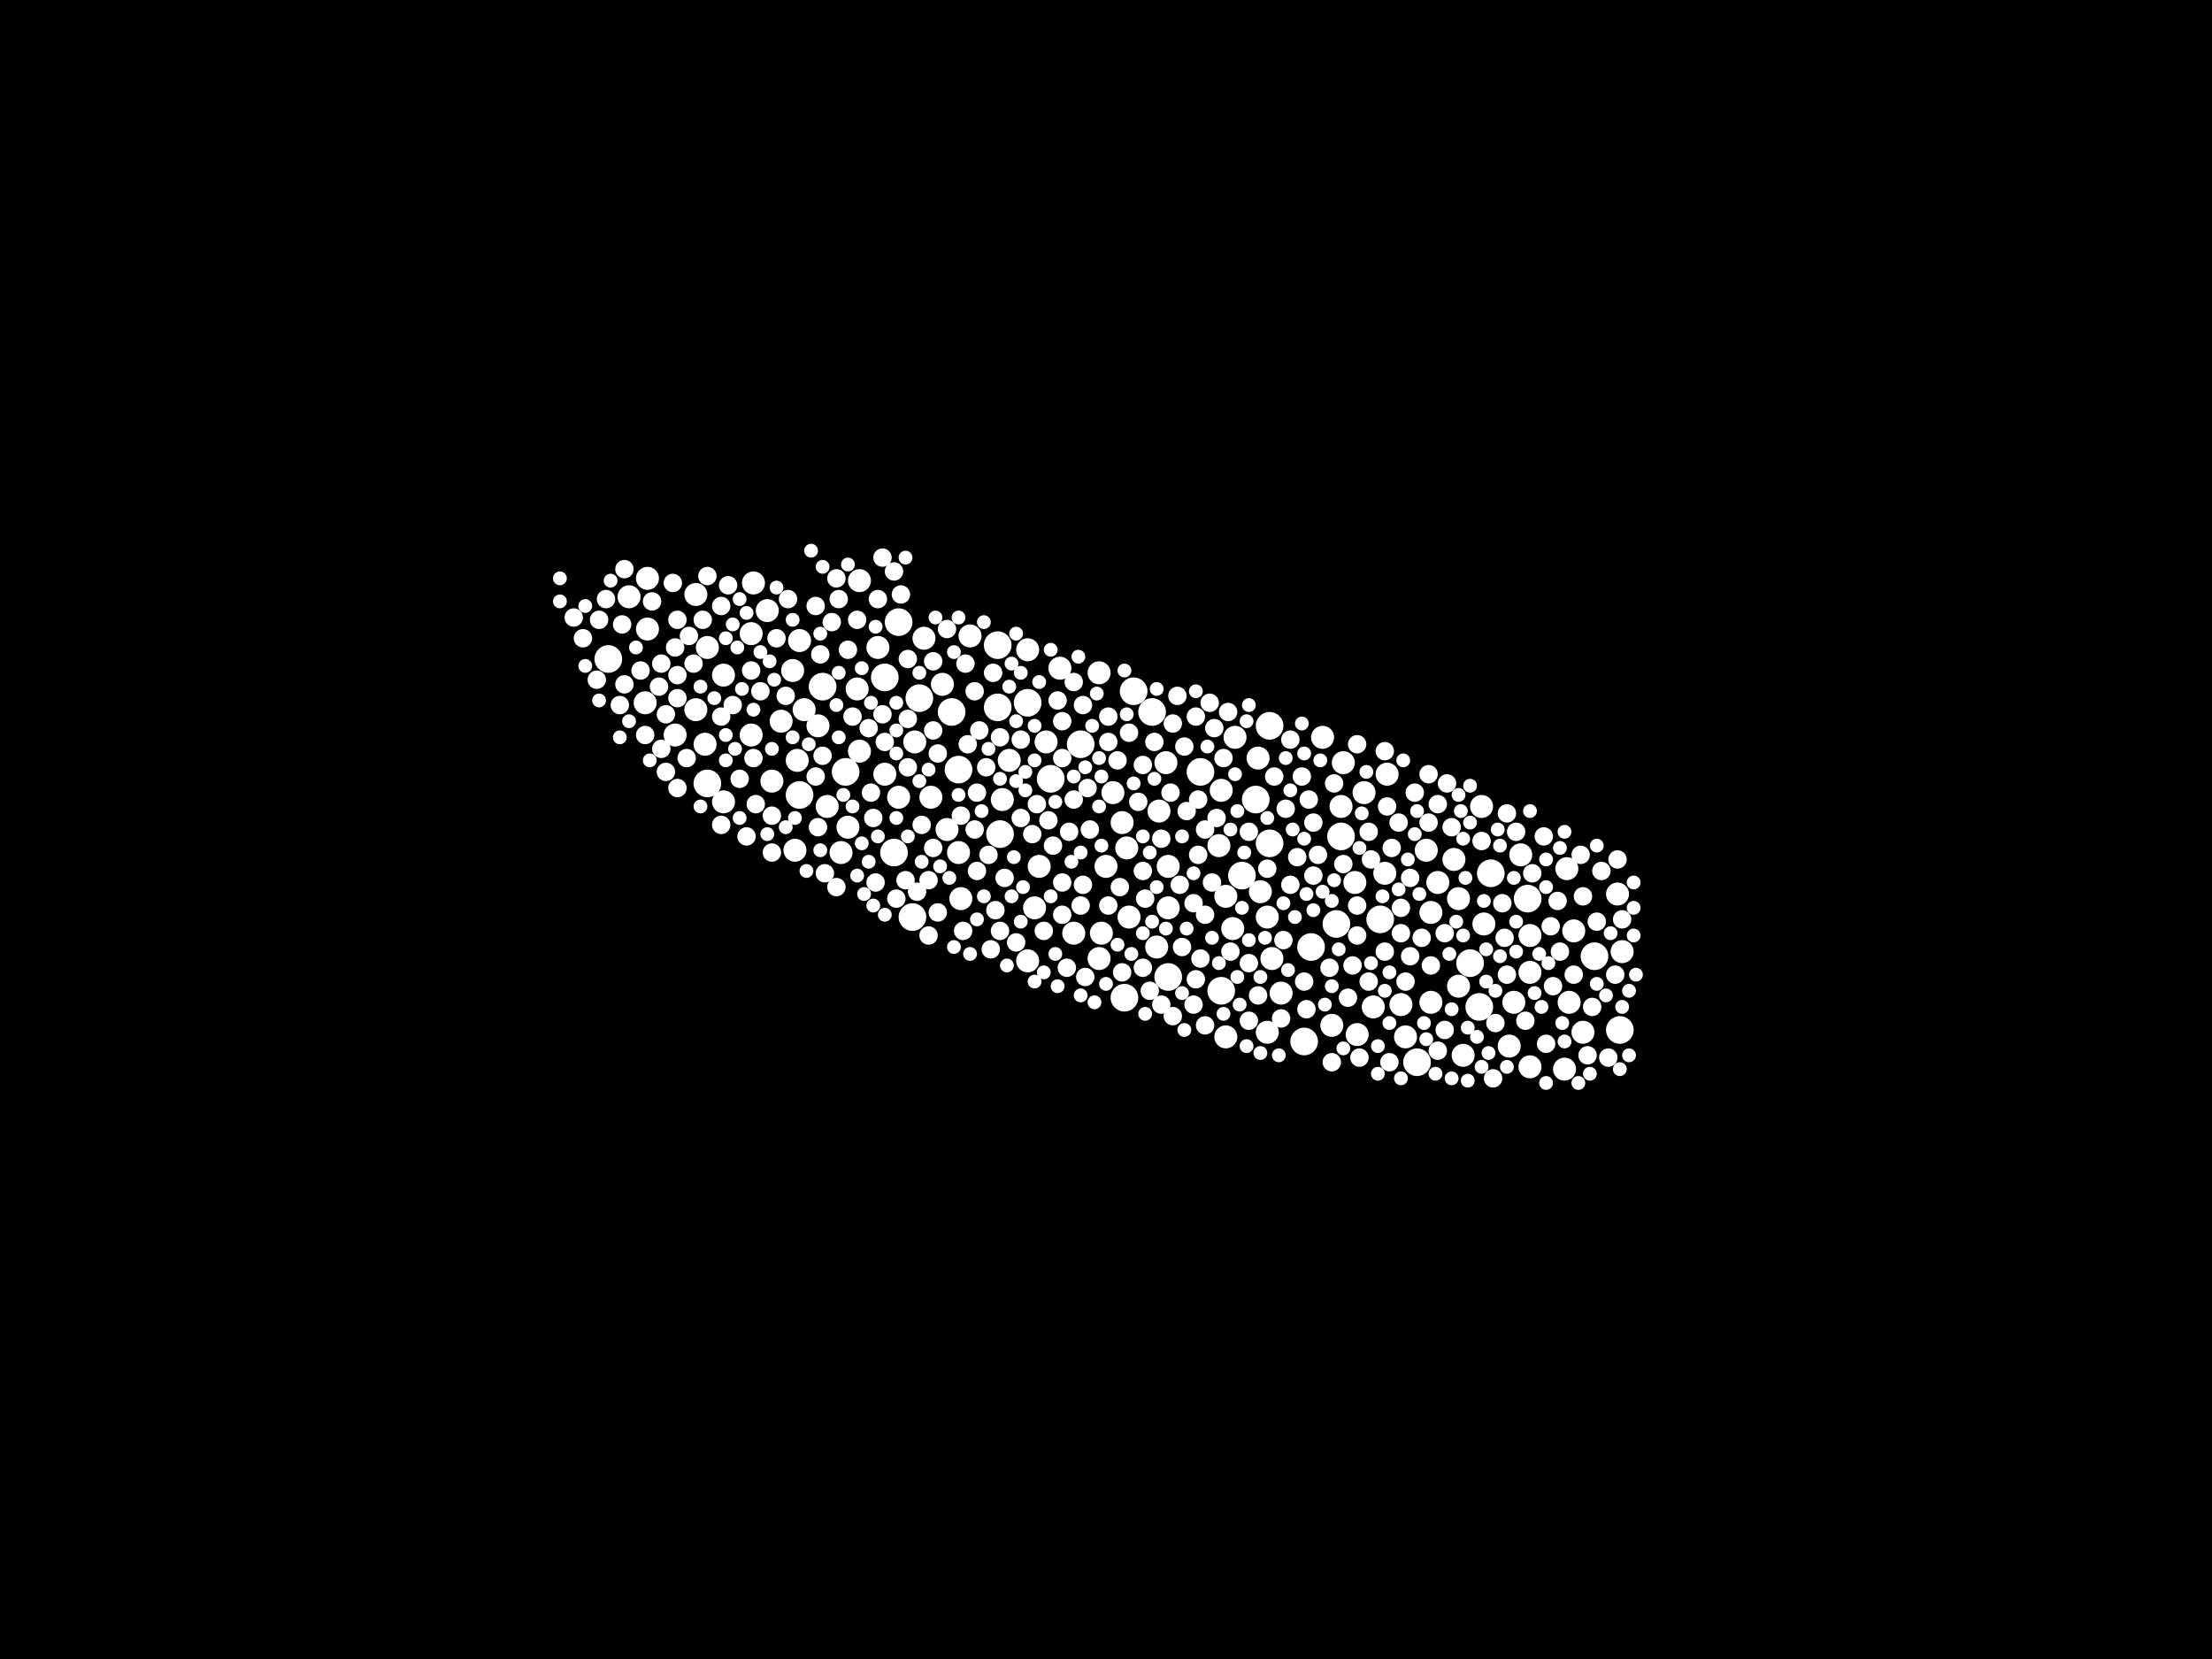 <?xml version="1.0" encoding="utf-8"?>
<svg xmlns="http://www.w3.org/2000/svg"
     xmlns:xlink="http://www.w3.org/1999/xlink" width="1920" height="1440" >

            <defs>
            <style type="text/css"><![CDATA[
circle {stroke: none;}
.c0 {fill: #FFFFFF;}
]]></style>
            </defs>
<rect x="0" y="0" width="1920" height="1440" fill="black"/>
<circle cx="1014" cy="848" r="12" class="c0"/>
<circle cx="866" cy="614" r="12" class="c0"/>
<circle cx="694" cy="690" r="12" class="c0"/>
<circle cx="776" cy="740" r="12" class="c0"/>
<circle cx="1132" cy="904" r="12" class="c0"/>
<circle cx="1090" cy="694" r="12" class="c0"/>
<circle cx="1042" cy="670" r="12" class="c0"/>
<circle cx="938" cy="646" r="12" class="c0"/>
<circle cx="832" cy="668" r="12" class="c0"/>
<circle cx="714" cy="596" r="12" class="c0"/>
<circle cx="984" cy="600" r="12" class="c0"/>
<circle cx="866" cy="560" r="12" class="c0"/>
<circle cx="976" cy="866" r="12" class="c0"/>
<circle cx="1000" cy="618" r="12" class="c0"/>
<circle cx="1160" cy="802" r="12" class="c0"/>
<circle cx="826" cy="618" r="12" class="c0"/>
<circle cx="868" cy="724" r="12" class="c0"/>
<circle cx="1384" cy="830" r="12" class="c0"/>
<circle cx="912" cy="676" r="12" class="c0"/>
<circle cx="768" cy="588" r="12" class="c0"/>
<circle cx="792" cy="796" r="12" class="c0"/>
<circle cx="798" cy="606" r="12" class="c0"/>
<circle cx="1326" cy="780" r="12" class="c0"/>
<circle cx="780" cy="540" r="12" class="c0"/>
<circle cx="1276" cy="836" r="12" class="c0"/>
<circle cx="1078" cy="760" r="12" class="c0"/>
<circle cx="892" cy="610" r="12" class="c0"/>
<circle cx="734" cy="670" r="12" class="c0"/>
<circle cx="1230" cy="922" r="12" class="c0"/>
<circle cx="1284" cy="874" r="12" class="c0"/>
<circle cx="1102" cy="630" r="12" class="c0"/>
<circle cx="1138" cy="822" r="12" class="c0"/>
<circle cx="528" cy="572" r="12" class="c0"/>
<circle cx="614" cy="680" r="12" class="c0"/>
<circle cx="1294" cy="758" r="12" class="c0"/>
<circle cx="1060" cy="860" r="12" class="c0"/>
<circle cx="1406" cy="894" r="12" class="c0"/>
<circle cx="1198" cy="798" r="12" class="c0"/>
<circle cx="1102" cy="732" r="12" class="c0"/>
<circle cx="1164" cy="726" r="12" class="c0"/>
<circle cx="1266" cy="856" r="10" class="c0"/>
<circle cx="762" cy="562" r="10" class="c0"/>
<circle cx="1064" cy="778" r="10" class="c0"/>
<circle cx="1288" cy="802" r="10" class="c0"/>
<circle cx="892" cy="564" r="10" class="c0"/>
<circle cx="1242" cy="792" r="10" class="c0"/>
<circle cx="1360" cy="754" r="10" class="c0"/>
<circle cx="818" cy="594" r="10" class="c0"/>
<circle cx="1328" cy="844" r="10" class="c0"/>
<circle cx="1100" cy="896" r="10" class="c0"/>
<circle cx="1328" cy="926" r="10" class="c0"/>
<circle cx="614" cy="562" r="10" class="c0"/>
<circle cx="652" cy="638" r="10" class="c0"/>
<circle cx="974" cy="714" r="10" class="c0"/>
<circle cx="612" cy="646" r="10" class="c0"/>
<circle cx="688" cy="582" r="10" class="c0"/>
<circle cx="1358" cy="928" r="10" class="c0"/>
<circle cx="698" cy="616" r="10" class="c0"/>
<circle cx="1006" cy="704" r="10" class="c0"/>
<circle cx="678" cy="626" r="10" class="c0"/>
<circle cx="1220" cy="900" r="10" class="c0"/>
<circle cx="920" cy="580" r="10" class="c0"/>
<circle cx="560" cy="610" r="10" class="c0"/>
<circle cx="832" cy="740" r="10" class="c0"/>
<circle cx="802" cy="554" r="10" class="c0"/>
<circle cx="1166" cy="662" r="10" class="c0"/>
<circle cx="1262" cy="746" r="10" class="c0"/>
<circle cx="1366" cy="808" r="10" class="c0"/>
<circle cx="876" cy="660" r="10" class="c0"/>
<circle cx="546" cy="518" r="10" class="c0"/>
<circle cx="718" cy="700" r="10" class="c0"/>
<circle cx="1404" cy="776" r="10" class="c0"/>
<circle cx="562" cy="546" r="10" class="c0"/>
<circle cx="1270" cy="916" r="10" class="c0"/>
<circle cx="604" cy="616" r="10" class="c0"/>
<circle cx="670" cy="678" r="10" class="c0"/>
<circle cx="780" cy="692" r="10" class="c0"/>
<circle cx="834" cy="780" r="10" class="c0"/>
<circle cx="628" cy="586" r="10" class="c0"/>
<circle cx="960" cy="752" r="10" class="c0"/>
<circle cx="1204" cy="672" r="10" class="c0"/>
<circle cx="794" cy="644" r="10" class="c0"/>
<circle cx="954" cy="584" r="10" class="c0"/>
<circle cx="604" cy="516" r="10" class="c0"/>
<circle cx="1072" cy="640" r="10" class="c0"/>
<circle cx="870" cy="694" r="10" class="c0"/>
<circle cx="1014" cy="752" r="10" class="c0"/>
<circle cx="654" cy="506" r="10" class="c0"/>
<circle cx="1012" cy="662" r="10" class="c0"/>
<circle cx="746" cy="504" r="10" class="c0"/>
<circle cx="694" cy="556" r="10" class="c0"/>
<circle cx="1064" cy="900" r="10" class="c0"/>
<circle cx="1408" cy="826" r="10" class="c0"/>
<circle cx="1176" cy="766" r="10" class="c0"/>
<circle cx="1286" cy="700" r="10" class="c0"/>
<circle cx="1070" cy="806" r="10" class="c0"/>
<circle cx="690" cy="738" r="10" class="c0"/>
<circle cx="978" cy="736" r="10" class="c0"/>
<circle cx="730" cy="740" r="10" class="c0"/>
<circle cx="562" cy="502" r="10" class="c0"/>
<circle cx="744" cy="598" r="10" class="c0"/>
<circle cx="1266" cy="780" r="10" class="c0"/>
<circle cx="1192" cy="874" r="10" class="c0"/>
<circle cx="1112" cy="862" r="10" class="c0"/>
<circle cx="768" cy="672" r="10" class="c0"/>
<circle cx="908" cy="644" r="10" class="c0"/>
<circle cx="1184" cy="688" r="10" class="c0"/>
<circle cx="692" cy="660" r="10" class="c0"/>
<circle cx="1104" cy="832" r="10" class="c0"/>
<circle cx="1014" cy="788" r="10" class="c0"/>
<circle cx="1310" cy="908" r="10" class="c0"/>
<circle cx="746" cy="652" r="10" class="c0"/>
<circle cx="1156" cy="890" r="10" class="c0"/>
<circle cx="808" cy="692" r="10" class="c0"/>
<circle cx="966" cy="688" r="10" class="c0"/>
<circle cx="1328" cy="812" r="10" class="c0"/>
<circle cx="1242" cy="870" r="10" class="c0"/>
<circle cx="652" cy="550" r="10" class="c0"/>
<circle cx="1238" cy="738" r="10" class="c0"/>
<circle cx="1362" cy="870" r="10" class="c0"/>
<circle cx="1060" cy="686" r="10" class="c0"/>
<circle cx="980" cy="796" r="10" class="c0"/>
<circle cx="1004" cy="822" r="10" class="c0"/>
<circle cx="954" cy="832" r="10" class="c0"/>
<circle cx="736" cy="718" r="10" class="c0"/>
<circle cx="1164" cy="700" r="10" class="c0"/>
<circle cx="1092" cy="658" r="10" class="c0"/>
<circle cx="1216" cy="872" r="10" class="c0"/>
<circle cx="932" cy="810" r="10" class="c0"/>
<circle cx="1374" cy="896" r="10" class="c0"/>
<circle cx="628" cy="696" r="10" class="c0"/>
<circle cx="710" cy="630" r="10" class="c0"/>
<circle cx="1248" cy="766" r="10" class="c0"/>
<circle cx="666" cy="530" r="10" class="c0"/>
<circle cx="1058" cy="734" r="10" class="c0"/>
<circle cx="1178" cy="898" r="10" class="c0"/>
<circle cx="842" cy="552" r="10" class="c0"/>
<circle cx="1320" cy="742" r="10" class="c0"/>
<circle cx="898" cy="788" r="10" class="c0"/>
<circle cx="902" cy="752" r="10" class="c0"/>
<circle cx="892" cy="834" r="10" class="c0"/>
<circle cx="822" cy="720" r="10" class="c0"/>
<circle cx="1314" cy="870" r="10" class="c0"/>
<circle cx="1094" cy="774" r="10" class="c0"/>
<circle cx="1148" cy="640" r="10" class="c0"/>
<circle cx="586" cy="638" r="10" class="c0"/>
<circle cx="1202" cy="758" r="10" class="c0"/>
<circle cx="956" cy="810" r="10" class="c0"/>
<circle cx="1100" cy="796" r="10" class="c0"/>
<circle cx="776" cy="496" r="8" class="c0"/>
<circle cx="992" cy="756" r="8" class="c0"/>
<circle cx="980" cy="636" r="8" class="c0"/>
<circle cx="1028" cy="648" r="8" class="c0"/>
<circle cx="1024" cy="768" r="8" class="c0"/>
<circle cx="1046" cy="794" r="8" class="c0"/>
<circle cx="806" cy="764" r="8" class="c0"/>
<circle cx="744" cy="538" r="8" class="c0"/>
<circle cx="1174" cy="838" r="8" class="c0"/>
<circle cx="708" cy="526" r="8" class="c0"/>
<circle cx="1260" cy="718" r="8" class="c0"/>
<circle cx="932" cy="694" r="8" class="c0"/>
<circle cx="1402" cy="846" r="8" class="c0"/>
<circle cx="838" cy="576" r="8" class="c0"/>
<circle cx="642" cy="676" r="8" class="c0"/>
<circle cx="998" cy="860" r="8" class="c0"/>
<circle cx="1188" cy="722" r="8" class="c0"/>
<circle cx="1136" cy="694" r="8" class="c0"/>
<circle cx="814" cy="654" r="8" class="c0"/>
<circle cx="1188" cy="852" r="8" class="c0"/>
<circle cx="1018" cy="882" r="8" class="c0"/>
<circle cx="1130" cy="674" r="8" class="c0"/>
<circle cx="566" cy="522" r="8" class="c0"/>
<circle cx="1202" cy="826" r="8" class="c0"/>
<circle cx="1390" cy="756" r="8" class="c0"/>
<circle cx="1054" cy="632" r="8" class="c0"/>
<circle cx="626" cy="716" r="8" class="c0"/>
<circle cx="538" cy="612" r="8" class="c0"/>
<circle cx="1144" cy="742" r="8" class="c0"/>
<circle cx="660" cy="600" r="8" class="c0"/>
<circle cx="1178" cy="812" r="8" class="c0"/>
<circle cx="900" cy="698" r="8" class="c0"/>
<circle cx="578" cy="620" r="8" class="c0"/>
<circle cx="722" cy="540" r="8" class="c0"/>
<circle cx="760" cy="766" r="8" class="c0"/>
<circle cx="962" cy="786" r="8" class="c0"/>
<circle cx="782" cy="516" r="8" class="c0"/>
<circle cx="848" cy="756" r="8" class="c0"/>
<circle cx="520" cy="538" r="8" class="c0"/>
<circle cx="1240" cy="714" r="8" class="c0"/>
<circle cx="1242" cy="838" r="8" class="c0"/>
<circle cx="1046" cy="720" r="8" class="c0"/>
<circle cx="1286" cy="730" r="8" class="c0"/>
<circle cx="1056" cy="710" r="8" class="c0"/>
<circle cx="940" cy="612" r="8" class="c0"/>
<circle cx="1228" cy="688" r="8" class="c0"/>
<circle cx="560" cy="638" r="8" class="c0"/>
<circle cx="848" cy="688" r="8" class="c0"/>
<circle cx="810" cy="736" r="8" class="c0"/>
<circle cx="1008" cy="728" r="8" class="c0"/>
<circle cx="518" cy="590" r="8" class="c0"/>
<circle cx="788" cy="572" r="8" class="c0"/>
<circle cx="1254" cy="810" r="8" class="c0"/>
<circle cx="656" cy="698" r="8" class="c0"/>
<circle cx="652" cy="582" r="8" class="c0"/>
<circle cx="1340" cy="726" r="8" class="c0"/>
<circle cx="962" cy="622" r="8" class="c0"/>
<circle cx="970" cy="660" r="8" class="c0"/>
<circle cx="862" cy="584" r="8" class="c0"/>
<circle cx="786" cy="764" r="8" class="c0"/>
<circle cx="1120" cy="642" r="8" class="c0"/>
<circle cx="1234" cy="814" r="8" class="c0"/>
<circle cx="588" cy="538" r="8" class="c0"/>
<circle cx="1038" cy="850" r="8" class="c0"/>
<circle cx="938" cy="786" r="8" class="c0"/>
<circle cx="1068" cy="826" r="8" class="c0"/>
<circle cx="1386" cy="800" r="8" class="c0"/>
<circle cx="906" cy="808" r="8" class="c0"/>
<circle cx="778" cy="780" r="8" class="c0"/>
<circle cx="1134" cy="876" r="8" class="c0"/>
<circle cx="716" cy="758" r="8" class="c0"/>
<circle cx="1040" cy="742" r="8" class="c0"/>
<circle cx="994" cy="780" r="8" class="c0"/>
<circle cx="1396" cy="918" r="8" class="c0"/>
<circle cx="1100" cy="754" r="8" class="c0"/>
<circle cx="860" cy="824" r="8" class="c0"/>
<circle cx="756" cy="688" r="8" class="c0"/>
<circle cx="1306" cy="814" r="8" class="c0"/>
<circle cx="1354" cy="826" r="8" class="c0"/>
<circle cx="636" cy="612" r="8" class="c0"/>
<circle cx="1120" cy="768" r="8" class="c0"/>
<circle cx="836" cy="808" r="8" class="c0"/>
<circle cx="1316" cy="722" r="8" class="c0"/>
<circle cx="1348" cy="856" r="8" class="c0"/>
<circle cx="940" cy="768" r="8" class="c0"/>
<circle cx="1382" cy="874" r="8" class="c0"/>
<circle cx="588" cy="606" r="8" class="c0"/>
<circle cx="1256" cy="680" r="8" class="c0"/>
<circle cx="944" cy="684" r="8" class="c0"/>
<circle cx="1140" cy="714" r="8" class="c0"/>
<circle cx="868" cy="640" r="8" class="c0"/>
<circle cx="1042" cy="832" r="8" class="c0"/>
<circle cx="766" cy="620" r="8" class="c0"/>
<circle cx="1170" cy="866" r="8" class="c0"/>
<circle cx="1206" cy="922" r="8" class="c0"/>
<circle cx="922" cy="766" r="8" class="c0"/>
<circle cx="1178" cy="786" r="8" class="c0"/>
<circle cx="1254" cy="894" r="8" class="c0"/>
<circle cx="578" cy="670" r="8" class="c0"/>
<circle cx="1208" cy="736" r="8" class="c0"/>
<circle cx="972" cy="770" r="8" class="c0"/>
<circle cx="846" cy="720" r="8" class="c0"/>
<circle cx="572" cy="596" r="8" class="c0"/>
<circle cx="1112" cy="884" r="8" class="c0"/>
<circle cx="1066" cy="618" r="8" class="c0"/>
<circle cx="674" cy="554" r="8" class="c0"/>
<circle cx="1352" cy="782" r="8" class="c0"/>
<circle cx="974" cy="844" r="8" class="c0"/>
<circle cx="946" cy="720" r="8" class="c0"/>
<circle cx="766" cy="484" r="8" class="c0"/>
<circle cx="1084" cy="722" r="8" class="c0"/>
<circle cx="726" cy="770" r="8" class="c0"/>
<circle cx="1408" cy="798" r="8" class="c0"/>
<circle cx="610" cy="538" r="8" class="c0"/>
<circle cx="1374" cy="778" r="8" class="c0"/>
<circle cx="1106" cy="674" r="8" class="c0"/>
<circle cx="926" cy="840" r="8" class="c0"/>
<circle cx="928" cy="722" r="8" class="c0"/>
<circle cx="754" cy="632" r="8" class="c0"/>
<circle cx="962" cy="644" r="8" class="c0"/>
<circle cx="670" cy="708" r="8" class="c0"/>
<circle cx="670" cy="740" r="8" class="c0"/>
<circle cx="1114" cy="816" r="8" class="c0"/>
<circle cx="710" cy="718" r="8" class="c0"/>
<circle cx="1220" cy="852" r="8" class="c0"/>
<circle cx="1026" cy="822" r="8" class="c0"/>
<circle cx="942" cy="848" r="8" class="c0"/>
<circle cx="1050" cy="610" r="8" class="c0"/>
<circle cx="1132" cy="852" r="8" class="c0"/>
<circle cx="1296" cy="936" r="8" class="c0"/>
<circle cx="740" cy="622" r="8" class="c0"/>
<circle cx="1046" cy="890" r="8" class="c0"/>
<circle cx="1084" cy="836" r="8" class="c0"/>
<circle cx="834" cy="708" r="8" class="c0"/>
<circle cx="864" cy="790" r="8" class="c0"/>
<circle cx="1036" cy="872" r="8" class="c0"/>
<circle cx="726" cy="502" r="8" class="c0"/>
<circle cx="1062" cy="658" r="8" class="c0"/>
<circle cx="810" cy="574" r="8" class="c0"/>
<circle cx="1018" cy="628" r="8" class="c0"/>
<circle cx="918" cy="608" r="8" class="c0"/>
<circle cx="840" cy="646" r="8" class="c0"/>
<circle cx="868" cy="808" r="8" class="c0"/>
<circle cx="1248" cy="912" r="8" class="c0"/>
<circle cx="714" cy="656" r="8" class="c0"/>
<circle cx="1202" cy="652" r="8" class="c0"/>
<circle cx="882" cy="818" r="8" class="c0"/>
<circle cx="1156" cy="922" r="8" class="c0"/>
<circle cx="506" cy="554" r="8" class="c0"/>
<circle cx="648" cy="726" r="8" class="c0"/>
<circle cx="1214" cy="714" r="8" class="c0"/>
<circle cx="1084" cy="886" r="8" class="c0"/>
<circle cx="872" cy="762" r="8" class="c0"/>
<circle cx="814" cy="792" r="8" class="c0"/>
<circle cx="1116" cy="702" r="8" class="c0"/>
<circle cx="1158" cy="680" r="8" class="c0"/>
<circle cx="806" cy="812" r="8" class="c0"/>
<circle cx="1240" cy="672" r="8" class="c0"/>
<circle cx="556" cy="582" r="8" class="c0"/>
<circle cx="886" cy="710" r="8" class="c0"/>
<circle cx="684" cy="520" r="8" class="c0"/>
<circle cx="988" cy="696" r="8" class="c0"/>
<circle cx="574" cy="650" r="8" class="c0"/>
<circle cx="910" cy="712" r="8" class="c0"/>
<circle cx="1224" cy="762" r="8" class="c0"/>
<circle cx="1154" cy="840" r="8" class="c0"/>
<circle cx="542" cy="594" r="8" class="c0"/>
<circle cx="632" cy="508" r="8" class="c0"/>
<circle cx="1224" cy="830" r="8" class="c0"/>
<circle cx="1342" cy="906" r="8" class="c0"/>
<circle cx="922" cy="658" r="8" class="c0"/>
<circle cx="992" cy="664" r="8" class="c0"/>
<circle cx="896" cy="724" r="8" class="c0"/>
<circle cx="1016" cy="688" r="8" class="c0"/>
<circle cx="736" cy="564" r="8" class="c0"/>
<circle cx="586" cy="562" r="8" class="c0"/>
<circle cx="1308" cy="846" r="8" class="c0"/>
<circle cx="1248" cy="698" r="8" class="c0"/>
<circle cx="822" cy="546" r="8" class="c0"/>
<circle cx="1140" cy="760" r="8" class="c0"/>
<circle cx="1346" cy="804" r="8" class="c0"/>
<circle cx="1324" cy="886" r="8" class="c0"/>
<circle cx="992" cy="840" r="8" class="c0"/>
<circle cx="1404" cy="746" r="8" class="c0"/>
<circle cx="1126" cy="744" r="8" class="c0"/>
<circle cx="788" cy="666" r="8" class="c0"/>
<circle cx="654" cy="658" r="8" class="c0"/>
<circle cx="708" cy="674" r="8" class="c0"/>
<circle cx="598" cy="552" r="8" class="c0"/>
<circle cx="542" cy="494" r="8" class="c0"/>
<circle cx="922" cy="626" r="8" class="c0"/>
<circle cx="758" cy="710" r="8" class="c0"/>
<circle cx="886" cy="642" r="8" class="c0"/>
<circle cx="1178" cy="646" r="8" class="c0"/>
<circle cx="498" cy="536" r="8" class="c0"/>
<circle cx="1052" cy="766" r="8" class="c0"/>
<circle cx="626" cy="622" r="8" class="c0"/>
<circle cx="1166" cy="750" r="8" class="c0"/>
<circle cx="682" cy="604" r="8" class="c0"/>
<circle cx="1008" cy="872" r="8" class="c0"/>
<circle cx="596" cy="658" r="8" class="c0"/>
<circle cx="800" cy="716" r="8" class="c0"/>
<circle cx="1378" cy="916" r="8" class="c0"/>
<circle cx="1040" cy="694" r="8" class="c0"/>
<circle cx="588" cy="586" r="8" class="c0"/>
<circle cx="858" cy="742" r="8" class="c0"/>
<circle cx="626" cy="526" r="8" class="c0"/>
<circle cx="1216" cy="810" r="8" class="c0"/>
<circle cx="1298" cy="888" r="8" class="c0"/>
<circle cx="1204" cy="700" r="8" class="c0"/>
<circle cx="1304" cy="784" r="8" class="c0"/>
<circle cx="1180" cy="918" r="8" class="c0"/>
<circle cx="1366" cy="846" r="8" class="c0"/>
<circle cx="856" cy="666" r="8" class="c0"/>
<circle cx="1372" cy="742" r="8" class="c0"/>
<circle cx="762" cy="520" r="8" class="c0"/>
<circle cx="1038" cy="622" r="8" class="c0"/>
<circle cx="1022" cy="604" r="8" class="c0"/>
<circle cx="1002" cy="644" r="8" class="c0"/>
<circle cx="614" cy="500" r="8" class="c0"/>
<circle cx="1092" cy="864" r="8" class="c0"/>
<circle cx="574" cy="576" r="8" class="c0"/>
<circle cx="1308" cy="706" r="8" class="c0"/>
<circle cx="1190" cy="746" r="8" class="c0"/>
<circle cx="788" cy="624" r="8" class="c0"/>
<circle cx="526" cy="520" r="8" class="c0"/>
<circle cx="588" cy="684" r="8" class="c0"/>
<circle cx="1330" cy="758" r="8" class="c0"/>
<circle cx="540" cy="542" r="8" class="c0"/>
<circle cx="1030" cy="704" r="8" class="c0"/>
<circle cx="1216" cy="788" r="8" class="c0"/>
<circle cx="728" cy="520" r="8" class="c0"/>
<circle cx="922" cy="794" r="8" class="c0"/>
<circle cx="932" cy="592" r="8" class="c0"/>
<circle cx="914" cy="734" r="8" class="c0"/>
<circle cx="846" cy="600" r="8" class="c0"/>
<circle cx="850" cy="634" r="8" class="c0"/>
<circle cx="1036" cy="784" r="8" class="c0"/>
<circle cx="796" cy="774" r="8" class="c0"/>
<circle cx="584" cy="506" r="8" class="c0"/>
<circle cx="810" cy="634" r="8" class="c0"/>
<circle cx="768" cy="644" r="8" class="c0"/>
<circle cx="712" cy="568" r="8" class="c0"/>
<circle cx="602" cy="576" r="8" class="c0"/>
<circle cx="1236" cy="888" r="6" class="c0"/>
<circle cx="630" cy="660" r="6" class="c0"/>
<circle cx="744" cy="760" r="6" class="c0"/>
<circle cx="630" cy="638" r="6" class="c0"/>
<circle cx="816" cy="752" r="6" class="c0"/>
<circle cx="666" cy="724" r="6" class="c0"/>
<circle cx="1202" cy="860" r="6" class="c0"/>
<circle cx="888" cy="770" r="6" class="c0"/>
<circle cx="1074" cy="704" r="6" class="c0"/>
<circle cx="1282" cy="900" r="6" class="c0"/>
<circle cx="758" cy="786" r="6" class="c0"/>
<circle cx="1082" cy="626" r="6" class="c0"/>
<circle cx="748" cy="732" r="6" class="c0"/>
<circle cx="1114" cy="784" r="6" class="c0"/>
<circle cx="1140" cy="790" r="6" class="c0"/>
<circle cx="636" cy="542" r="6" class="c0"/>
<circle cx="608" cy="596" r="6" class="c0"/>
<circle cx="828" cy="566" r="6" class="c0"/>
<circle cx="918" cy="856" r="6" class="c0"/>
<circle cx="1354" cy="736" r="6" class="c0"/>
<circle cx="938" cy="740" r="6" class="c0"/>
<circle cx="640" cy="562" r="6" class="c0"/>
<circle cx="762" cy="726" r="6" class="c0"/>
<circle cx="942" cy="666" r="6" class="c0"/>
<circle cx="648" cy="532" r="6" class="c0"/>
<circle cx="898" cy="660" r="6" class="c0"/>
<circle cx="1386" cy="854" r="6" class="c0"/>
<circle cx="508" cy="526" r="6" class="c0"/>
<circle cx="1156" cy="782" r="6" class="c0"/>
<circle cx="538" cy="640" r="6" class="c0"/>
<circle cx="670" cy="650" r="6" class="c0"/>
<circle cx="1238" cy="902" r="6" class="c0"/>
<circle cx="690" cy="710" r="6" class="c0"/>
<circle cx="1274" cy="892" r="6" class="c0"/>
<circle cx="930" cy="748" r="6" class="c0"/>
<circle cx="1408" cy="874" r="6" class="c0"/>
<circle cx="1004" cy="770" r="6" class="c0"/>
<circle cx="898" cy="852" r="6" class="c0"/>
<circle cx="728" cy="640" r="6" class="c0"/>
<circle cx="886" cy="584" r="6" class="c0"/>
<circle cx="1098" cy="814" r="6" class="c0"/>
<circle cx="520" cy="608" r="6" class="c0"/>
<circle cx="1292" cy="914" r="6" class="c0"/>
<circle cx="880" cy="744" r="6" class="c0"/>
<circle cx="508" cy="578" r="6" class="c0"/>
<circle cx="798" cy="584" r="6" class="c0"/>
<circle cx="1260" cy="876" r="6" class="c0"/>
<circle cx="824" cy="762" r="6" class="c0"/>
<circle cx="486" cy="522" r="6" class="c0"/>
<circle cx="912" cy="778" r="6" class="c0"/>
<circle cx="878" cy="576" r="6" class="c0"/>
<circle cx="1356" cy="888" r="6" class="c0"/>
<circle cx="1218" cy="660" r="6" class="c0"/>
<circle cx="740" cy="700" r="6" class="c0"/>
<circle cx="1134" cy="776" r="6" class="c0"/>
<circle cx="1124" cy="796" r="6" class="c0"/>
<circle cx="1338" cy="874" r="6" class="c0"/>
<circle cx="754" cy="748" r="6" class="c0"/>
<circle cx="874" cy="838" r="6" class="c0"/>
<circle cx="1200" cy="778" r="6" class="c0"/>
<circle cx="1148" cy="774" r="6" class="c0"/>
<circle cx="1146" cy="660" r="6" class="c0"/>
<circle cx="976" cy="582" r="6" class="c0"/>
<circle cx="1062" cy="880" r="6" class="c0"/>
<circle cx="672" cy="590" r="6" class="c0"/>
<circle cx="956" cy="734" r="6" class="c0"/>
<circle cx="982" cy="828" r="6" class="c0"/>
<circle cx="954" cy="700" r="6" class="c0"/>
<circle cx="1288" cy="782" r="6" class="c0"/>
<circle cx="916" cy="828" r="6" class="c0"/>
<circle cx="1206" cy="888" r="6" class="c0"/>
<circle cx="1418" cy="788" r="6" class="c0"/>
<circle cx="1118" cy="842" r="6" class="c0"/>
<circle cx="1000" cy="800" r="6" class="c0"/>
<circle cx="1002" cy="676" r="6" class="c0"/>
<circle cx="832" cy="690" r="6" class="c0"/>
<circle cx="654" cy="616" r="6" class="c0"/>
<circle cx="954" cy="658" r="6" class="c0"/>
<circle cx="1052" cy="814" r="6" class="c0"/>
<circle cx="1084" cy="612" r="6" class="c0"/>
<circle cx="1004" cy="598" r="6" class="c0"/>
<circle cx="1414" cy="860" r="6" class="c0"/>
<circle cx="642" cy="710" r="6" class="c0"/>
<circle cx="1266" cy="690" r="6" class="c0"/>
<circle cx="700" cy="756" r="6" class="c0"/>
<circle cx="1328" cy="704" r="6" class="c0"/>
<circle cx="768" cy="794" r="6" class="c0"/>
<circle cx="620" cy="606" r="6" class="c0"/>
<circle cx="1246" cy="932" r="6" class="c0"/>
<circle cx="1080" cy="740" r="6" class="c0"/>
<circle cx="956" cy="674" r="6" class="c0"/>
<circle cx="1122" cy="720" r="6" class="c0"/>
<circle cx="1196" cy="908" r="6" class="c0"/>
<circle cx="750" cy="776" r="6" class="c0"/>
<circle cx="1162" cy="824" r="6" class="c0"/>
<circle cx="630" cy="554" r="6" class="c0"/>
<circle cx="1420" cy="846" r="6" class="c0"/>
<circle cx="1150" cy="872" r="6" class="c0"/>
<circle cx="936" cy="570" r="6" class="c0"/>
<circle cx="682" cy="718" r="6" class="c0"/>
<circle cx="1274" cy="938" r="6" class="c0"/>
<circle cx="546" cy="626" r="6" class="c0"/>
<circle cx="1298" cy="860" r="6" class="c0"/>
<circle cx="1414" cy="916" r="6" class="c0"/>
<circle cx="778" cy="710" r="6" class="c0"/>
<circle cx="668" cy="574" r="6" class="c0"/>
<circle cx="902" cy="592" r="6" class="c0"/>
<circle cx="1214" cy="772" r="6" class="c0"/>
<circle cx="1030" cy="806" r="6" class="c0"/>
<circle cx="1332" cy="862" r="6" class="c0"/>
<circle cx="1110" cy="916" r="6" class="c0"/>
<circle cx="1116" cy="658" r="6" class="c0"/>
<circle cx="950" cy="870" r="6" class="c0"/>
<circle cx="832" cy="536" r="6" class="c0"/>
<circle cx="992" cy="810" r="6" class="c0"/>
<circle cx="1290" cy="824" r="6" class="c0"/>
<circle cx="1380" cy="932" r="6" class="c0"/>
<circle cx="1058" cy="836" r="6" class="c0"/>
<circle cx="1190" cy="836" r="6" class="c0"/>
<circle cx="1342" cy="770" r="6" class="c0"/>
<circle cx="1072" cy="672" r="6" class="c0"/>
<circle cx="736" cy="490" r="6" class="c0"/>
<circle cx="704" cy="478" r="6" class="c0"/>
<circle cx="1316" cy="800" r="6" class="c0"/>
<circle cx="1342" cy="746" r="6" class="c0"/>
<circle cx="712" cy="738" r="6" class="c0"/>
<circle cx="828" cy="822" r="6" class="c0"/>
<circle cx="1386" cy="734" r="6" class="c0"/>
<circle cx="1082" cy="908" r="6" class="c0"/>
<circle cx="1270" cy="812" r="6" class="c0"/>
<circle cx="688" cy="640" r="6" class="c0"/>
<circle cx="970" cy="820" r="6" class="c0"/>
<circle cx="728" cy="584" r="6" class="c0"/>
<circle cx="1302" cy="830" r="6" class="c0"/>
<circle cx="886" cy="800" r="6" class="c0"/>
<circle cx="552" cy="562" r="6" class="c0"/>
<circle cx="952" cy="602" r="6" class="c0"/>
<circle cx="788" cy="726" r="6" class="c0"/>
<circle cx="812" cy="536" r="6" class="c0"/>
<circle cx="1418" cy="766" r="6" class="c0"/>
<circle cx="1026" cy="726" r="6" class="c0"/>
<circle cx="1358" cy="722" r="6" class="c0"/>
<circle cx="882" cy="678" r="6" class="c0"/>
<circle cx="688" cy="538" r="6" class="c0"/>
<circle cx="938" cy="864" r="6" class="c0"/>
<circle cx="1270" cy="728" r="6" class="c0"/>
<circle cx="1182" cy="706" r="6" class="c0"/>
<circle cx="1130" cy="628" r="6" class="c0"/>
<circle cx="1398" cy="810" r="6" class="c0"/>
<circle cx="1012" cy="806" r="6" class="c0"/>
<circle cx="1286" cy="926" r="6" class="c0"/>
<circle cx="1216" cy="936" r="6" class="c0"/>
<circle cx="712" cy="550" r="6" class="c0"/>
<circle cx="1272" cy="762" r="6" class="c0"/>
<circle cx="842" cy="828" r="6" class="c0"/>
<circle cx="1100" cy="710" r="6" class="c0"/>
<circle cx="1302" cy="734" r="6" class="c0"/>
<circle cx="1028" cy="894" r="6" class="c0"/>
<circle cx="848" cy="798" r="6" class="c0"/>
<circle cx="778" cy="610" r="6" class="c0"/>
<circle cx="1074" cy="848" r="6" class="c0"/>
<circle cx="1094" cy="848" r="6" class="c0"/>
<circle cx="1206" cy="844" r="6" class="c0"/>
<circle cx="1268" cy="704" r="6" class="c0"/>
<circle cx="806" cy="668" r="6" class="c0"/>
<circle cx="800" cy="748" r="6" class="c0"/>
<circle cx="1048" cy="648" r="6" class="c0"/>
<circle cx="1076" cy="872" r="6" class="c0"/>
<circle cx="1314" cy="762" r="6" class="c0"/>
<circle cx="530" cy="504" r="6" class="c0"/>
<circle cx="486" cy="502" r="6" class="c0"/>
<circle cx="1078" cy="788" r="6" class="c0"/>
<circle cx="1196" cy="932" r="6" class="c0"/>
<circle cx="1316" cy="826" r="6" class="c0"/>
<circle cx="912" cy="564" r="6" class="c0"/>
<circle cx="1230" cy="704" r="6" class="c0"/>
<circle cx="748" cy="580" r="6" class="c0"/>
<circle cx="994" cy="880" r="6" class="c0"/>
<circle cx="1418" cy="812" r="6" class="c0"/>
<circle cx="854" cy="540" r="6" class="c0"/>
<circle cx="960" cy="854" r="6" class="c0"/>
<circle cx="1342" cy="940" r="6" class="c0"/>
<circle cx="1180" cy="736" r="6" class="c0"/>
<circle cx="1156" cy="856" r="6" class="c0"/>
<circle cx="882" cy="550" r="6" class="c0"/>
<circle cx="1394" cy="864" r="6" class="c0"/>
<circle cx="1258" cy="828" r="6" class="c0"/>
<circle cx="1300" cy="720" r="6" class="c0"/>
<circle cx="1228" cy="724" r="6" class="c0"/>
<circle cx="726" cy="612" r="6" class="c0"/>
<circle cx="858" cy="650" r="6" class="c0"/>
<circle cx="1260" cy="936" r="6" class="c0"/>
<circle cx="714" cy="492" r="6" class="c0"/>
<circle cx="948" cy="630" r="6" class="c0"/>
<circle cx="1132" cy="654" r="6" class="c0"/>
<circle cx="854" cy="778" r="6" class="c0"/>
<circle cx="1186" cy="670" r="6" class="c0"/>
<circle cx="890" cy="670" r="6" class="c0"/>
<circle cx="1158" cy="764" r="6" class="c0"/>
<circle cx="1036" cy="758" r="6" class="c0"/>
<circle cx="786" cy="484" r="6" class="c0"/>
<circle cx="1038" cy="600" r="6" class="c0"/>
<circle cx="876" cy="596" r="6" class="c0"/>
<circle cx="642" cy="520" r="6" class="c0"/>
<circle cx="992" cy="726" r="6" class="c0"/>
<circle cx="906" cy="844" r="6" class="c0"/>
<circle cx="898" cy="630" r="6" class="c0"/>
<circle cx="882" cy="626" r="6" class="c0"/>
<circle cx="1290" cy="852" r="6" class="c0"/>
<circle cx="1232" cy="776" r="6" class="c0"/>
<circle cx="608" cy="700" r="6" class="c0"/>
<circle cx="932" cy="674" r="6" class="c0"/>
<circle cx="1084" cy="816" r="6" class="c0"/>
<circle cx="1406" cy="928" r="6" class="c0"/>
<circle cx="984" cy="680" r="6" class="c0"/>
<circle cx="978" cy="620" r="6" class="c0"/>
<circle cx="1276" cy="682" r="6" class="c0"/>
<circle cx="1336" cy="828" r="6" class="c0"/>
<circle cx="1120" cy="686" r="6" class="c0"/>
<circle cx="1358" cy="904" r="6" class="c0"/>
<circle cx="638" cy="650" r="6" class="c0"/>
<circle cx="1344" cy="836" r="6" class="c0"/>
<circle cx="1094" cy="914" r="6" class="c0"/>
<circle cx="1370" cy="940" r="6" class="c0"/>
<circle cx="878" cy="778" r="6" class="c0"/>
<circle cx="1222" cy="746" r="6" class="c0"/>
<circle cx="1276" cy="714" r="6" class="c0"/>
<circle cx="778" cy="634" r="6" class="c0"/>
<circle cx="778" cy="654" r="6" class="c0"/>
<circle cx="660" cy="566" r="6" class="c0"/>
<circle cx="1308" cy="926" r="6" class="c0"/>
<circle cx="564" cy="660" r="6" class="c0"/>
<circle cx="868" cy="676" r="6" class="c0"/>
<circle cx="702" cy="646" r="6" class="c0"/>
<circle cx="1026" cy="862" r="6" class="c0"/>
<circle cx="852" cy="704" r="6" class="c0"/>
<circle cx="998" cy="740" r="6" class="c0"/>
<circle cx="798" cy="678" r="6" class="c0"/>
<circle cx="756" cy="610" r="6" class="c0"/>
<circle cx="644" cy="598" r="6" class="c0"/>
<circle cx="890" cy="686" r="6" class="c0"/>
<circle cx="916" cy="696" r="6" class="c0"/>
<circle cx="674" cy="510" r="6" class="c0"/>
<circle cx="1264" cy="800" r="6" class="c0"/>
<circle cx="760" cy="544" r="6" class="c0"/>
<circle cx="1132" cy="728" r="6" class="c0"/>
<circle cx="1166" cy="910" r="6" class="c0"/>
<circle cx="732" cy="690" r="6" class="c0"/>
<circle cx="1068" cy="720" r="6" class="c0"/>
</svg>
